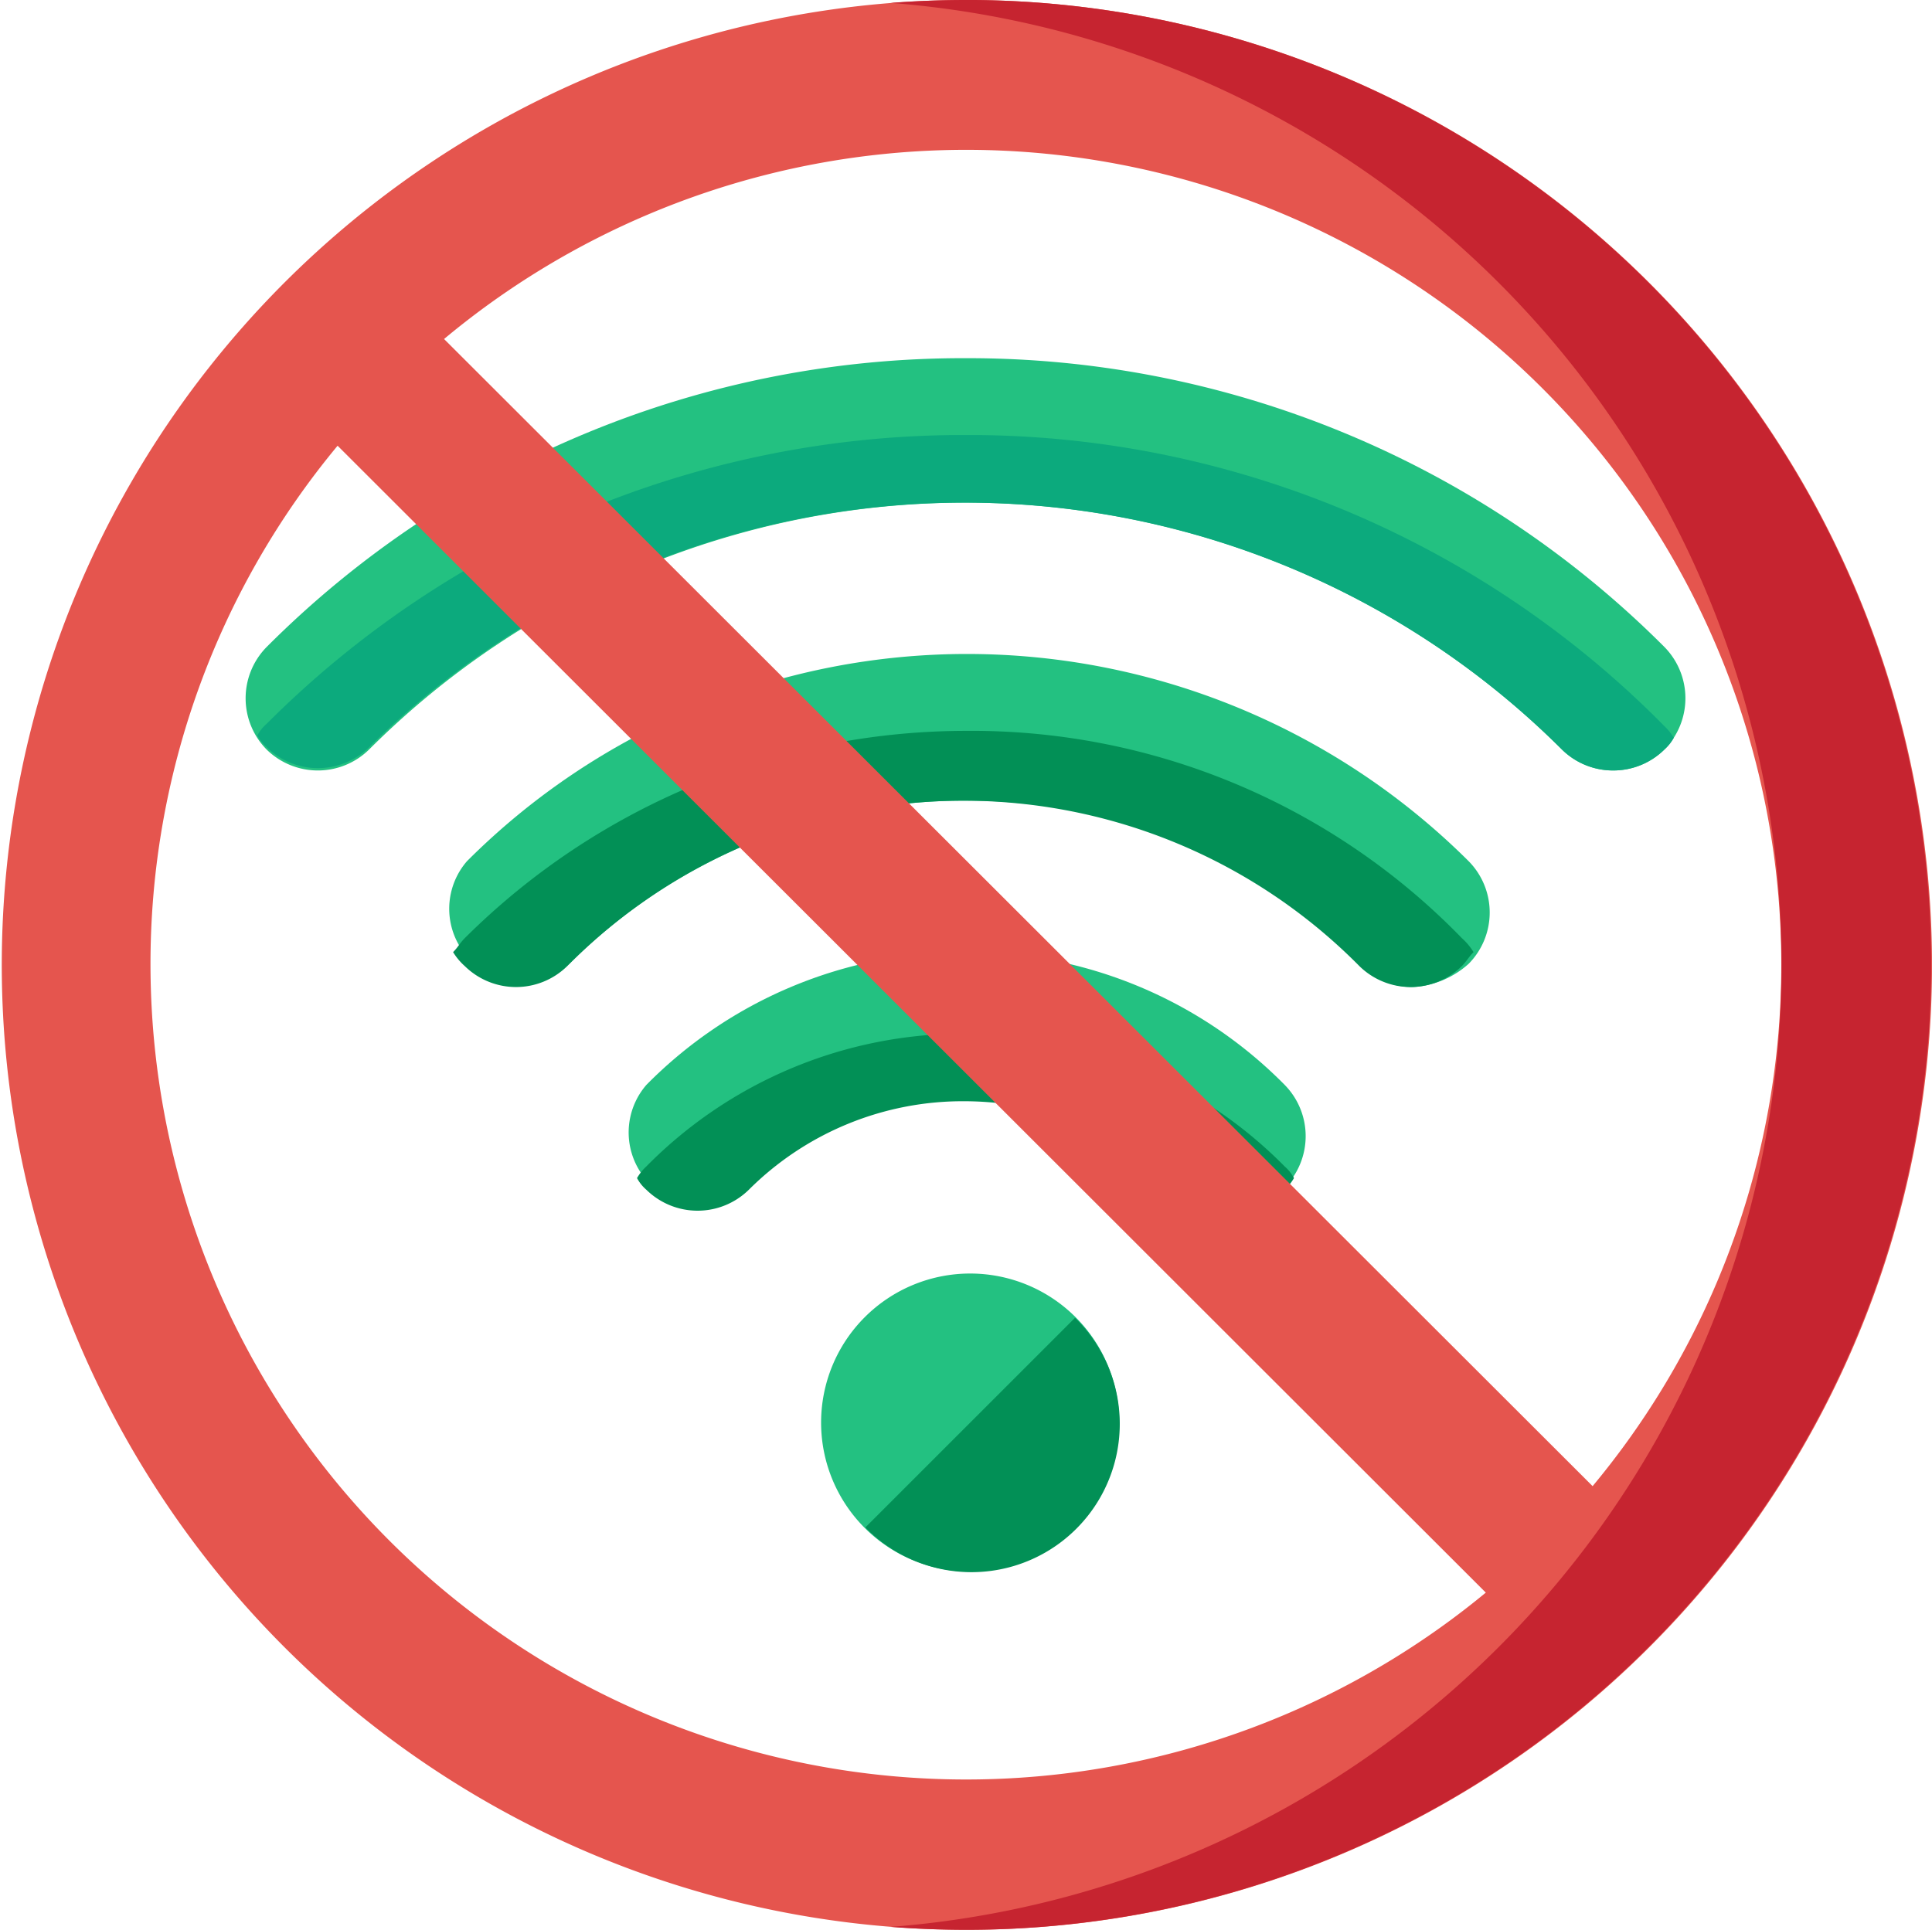<svg xmlns="http://www.w3.org/2000/svg" width="47.859" height="47.817" viewBox="0 0 47.859 47.817">
  <defs>
    <style>
      .cls-1 {
        fill: #23c181;
      }

      .cls-2 {
        fill: #029056;
      }

      .cls-3 {
        fill: #0caa7d;
      }

      .cls-4 {
        fill: #e5554e;
      }

      .cls-5 {
        fill: #c62430;
      }
    </style>
  </defs>
  <g id="no-wifi" transform="translate(0 -0.5)">
    <g id="wifi" transform="translate(6.085 -29.425)">
      <path id="Path_712" data-name="Path 712" class="cls-1" d="M3.693,0A3.693,3.693,0,1,1,0,3.693,3.693,3.693,0,0,1,3.693,0Z" transform="translate(14.255 61.48)"/>
      <path id="Path_693" data-name="Path 693" class="cls-2" d="M217.994,368.4a3.673,3.673,0,1,1-5.194,5.194" transform="translate(-197.449 -305.823)"/>
      <path id="Path_694" data-name="Path 694" class="cls-1" d="M92.75,148.653a1.79,1.79,0,0,1-1.27-.519,13.658,13.658,0,0,0-9.811-4.1,13.84,13.84,0,0,0-9.811,4.04,1.8,1.8,0,0,1-2.539-2.539A17.511,17.511,0,0,1,81.727,140.4h0a17.612,17.612,0,0,1,12.408,5.136,1.811,1.811,0,0,1,0,2.539A2.256,2.256,0,0,1,92.75,148.653Z" transform="translate(-63.837 -94.271)"/>
      <path id="Path_695" data-name="Path 695" class="cls-2" d="M83.9,166.8a17.612,17.612,0,0,0-12.408,5.136c-.115.115-.173.231-.289.346a1.53,1.53,0,0,0,.289.346,1.811,1.811,0,0,0,2.539,0,13.794,13.794,0,0,1,19.622,0,1.811,1.811,0,0,0,2.539,0c.115-.115.173-.231.289-.346a1.53,1.53,0,0,0-.289-.346A16.916,16.916,0,0,0,83.9,166.8Z" transform="translate(-66.064 -118.766)"/>
      <path id="Path_696" data-name="Path 696" class="cls-1" d="M33.876,49.015a1.79,1.79,0,0,1-1.27-.519,20.9,20.9,0,0,0-29.548,0,1.811,1.811,0,0,1-2.539,0,1.811,1.811,0,0,1,0-2.539A24.361,24.361,0,0,1,17.833,38.8h0a24.361,24.361,0,0,1,17.313,7.156,1.811,1.811,0,0,1,0,2.539A1.79,1.79,0,0,1,33.876,49.015Z"/>
      <path id="Path_697" data-name="Path 697" class="cls-3" d="M21.544,65.2A24.361,24.361,0,0,0,4.231,72.356,1.013,1.013,0,0,0,4,72.645a1.259,1.259,0,0,0,.231.289,1.811,1.811,0,0,0,2.539,0,20.969,20.969,0,0,1,29.548.058,1.811,1.811,0,0,0,2.539,0,1.013,1.013,0,0,0,.231-.289,1.259,1.259,0,0,0-.231-.289A24.178,24.178,0,0,0,21.544,65.2Z" transform="translate(-3.711 -24.496)"/>
      <path id="Path_698" data-name="Path 698" class="cls-1" d="M145.463,249.148a1.79,1.79,0,0,1-1.27-.519,7.5,7.5,0,0,0-5.367-2.193,7.749,7.749,0,0,0-5.367,2.193,1.8,1.8,0,0,1-2.539-2.539,11.041,11.041,0,0,1,7.906-3.29h0a11.041,11.041,0,0,1,7.906,3.29,1.811,1.811,0,0,1,0,2.539A1.79,1.79,0,0,1,145.463,249.148Z" transform="translate(-120.993 -189.284)"/>
      <path id="Path_699" data-name="Path 699" class="cls-2" d="M142.537,270.8a11.041,11.041,0,0,0-7.906,3.29,1.26,1.26,0,0,0-.231.289,1.013,1.013,0,0,0,.231.289,1.812,1.812,0,0,0,2.539,0,7.5,7.5,0,0,1,5.367-2.193,7.749,7.749,0,0,1,5.367,2.193,1.812,1.812,0,0,0,2.539,0,1.259,1.259,0,0,0,.231-.289,1.013,1.013,0,0,0-.231-.289A11.041,11.041,0,0,0,142.537,270.8Z" transform="translate(-124.705 -215.264)"/>
    </g>
    <path id="Path_691" data-name="Path 691" class="cls-4" d="M23.93.5a23.908,23.908,0,1,0,23.93,23.908A23.919,23.919,0,0,0,23.93.5ZM3.728,24.408A20.087,20.087,0,0,1,8.363,11.544L36.806,39.961A20.206,20.206,0,0,1,3.728,24.408ZM39.453,37.324,11,8.9a20.191,20.191,0,0,1,28.45,28.425Zm0,0" transform="translate(0)"/>
    <path id="Path_692" data-name="Path 692" class="cls-5" d="M237.923.5q-.941,0-1.864.072a23.919,23.919,0,0,1,22.059,23.3q.014.521,0,1.044a23.919,23.919,0,0,1-22.059,23.328q.922.071,1.864.072a23.908,23.908,0,1,0,0-47.817Zm0,0" transform="translate(-213.993)"/>
  </g>
</svg>
